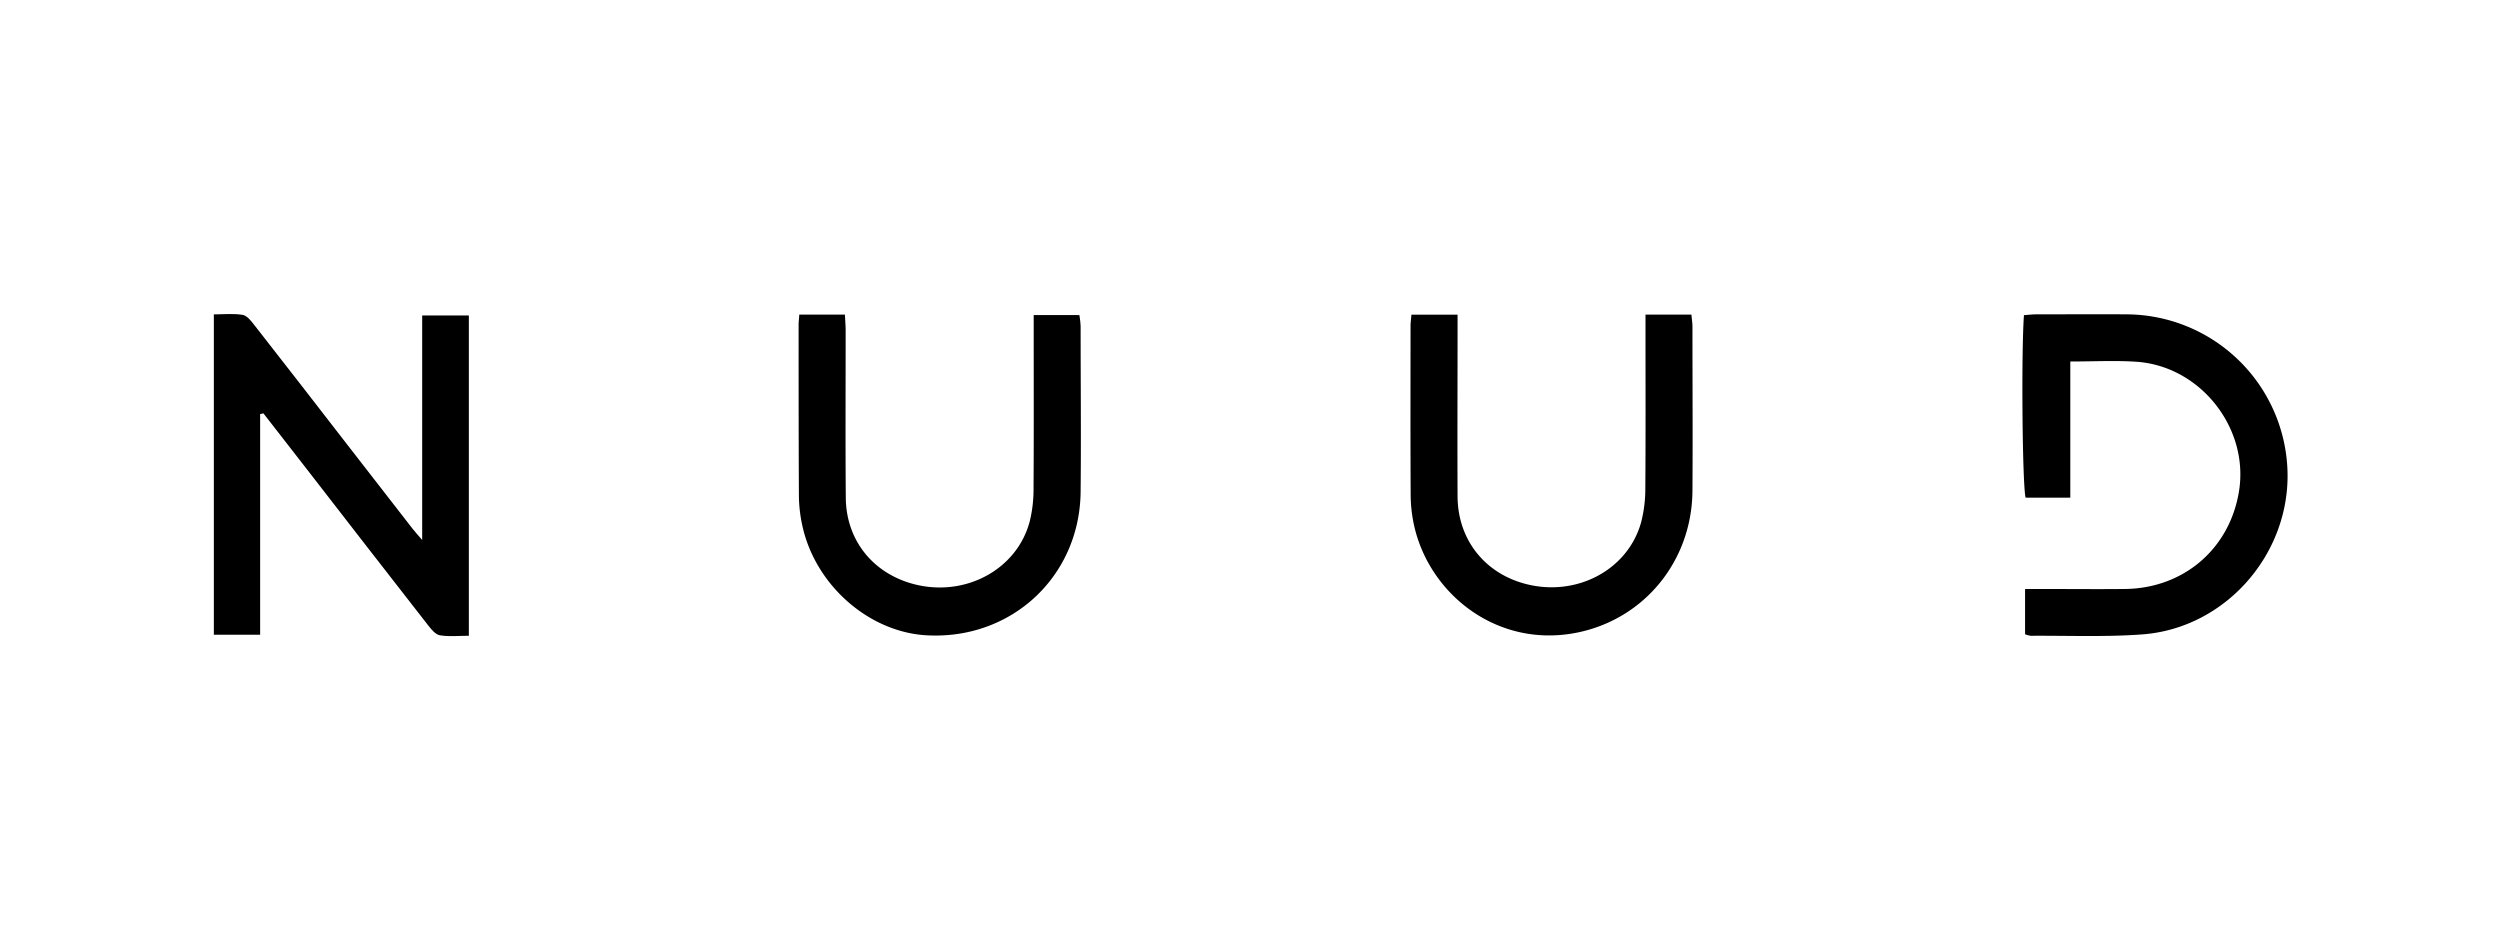 <svg id="Layer_1" data-name="Layer 1" xmlns="http://www.w3.org/2000/svg" viewBox="0 0 1080 411.02"><path d="M112.38,178.88V274.2h-20V135.81c4.18,0,8.4-.45,12.43.21,1.87.3,3.64,2.59,5,4.33q20.12,25.72,40.08,51.57,14.17,18.27,28.38,36.55c1,1.28,2.11,2.47,4.11,4.8v-97h20.16V274.65c-4.24,0-8.46.46-12.49-.2-1.89-.3-3.71-2.53-5.07-4.27q-26.72-34.25-53.29-68.6-8.94-11.51-17.89-23Z"/><path d="M874.83,274V254.44H882c12,0,24.09.13,36.14,0,25.41-.35,45.28-17.6,49.15-42.5,4.24-27.23-16.86-53.87-44.49-55.67-9.21-.6-18.5-.1-28.43-.1V215H875.07c-1.38-4.71-1.94-62-.72-78.85,1.71-.12,3.51-.35,5.32-.35,13.1,0,26.21-.1,39.31,0a69.89,69.89,0,0,1,69.24,68.4c.72,35.69-27.13,67.21-62.73,69.86-16,1.18-32.09.49-48.14.6A10.37,10.37,0,0,1,874.83,274Z"/><path d="M345.29,135.91H365c.12,2.42.31,4.63.32,6.85,0,24.09-.13,48.18.06,72.27.15,18.08,11.43,32.36,28.84,37.16,22.36,6.16,45.23-6,50.67-27.15a58,58,0,0,0,1.6-13.79c.15-22.6.07-45.22.07-67.83v-7.3h19.73a40.31,40.31,0,0,1,.54,4.76c0,23.88.24,47.76,0,71.63-.41,36.66-30,64-66.56,61.94-25-1.4-48.15-21.77-53.68-47.46a62.4,62.4,0,0,1-1.46-12.54C345,189.72,345,165,345,140.28,345,139,345.18,137.81,345.29,135.91Z"/><path d="M609.74,135.94h19.93v7c0,23.88-.12,47.76,0,71.63.13,18.39,11.53,32.9,29.11,37.61,22.19,5.95,44.72-6,50.28-26.9a58.5,58.5,0,0,0,1.72-14.4c.17-22.61.08-45.22.08-67.83v-7.13h19.83c.17,1.88.44,3.51.45,5.14,0,23.67.16,47.33,0,71-.24,30.15-20.55,55-49.2,61.1-34.59,7.32-64.24-16.13-71-45.91a62.26,62.26,0,0,1-1.53-13.18c-.14-24.51-.07-49-.05-73.53C609.39,139.13,609.6,137.7,609.74,135.94Z"/></svg>